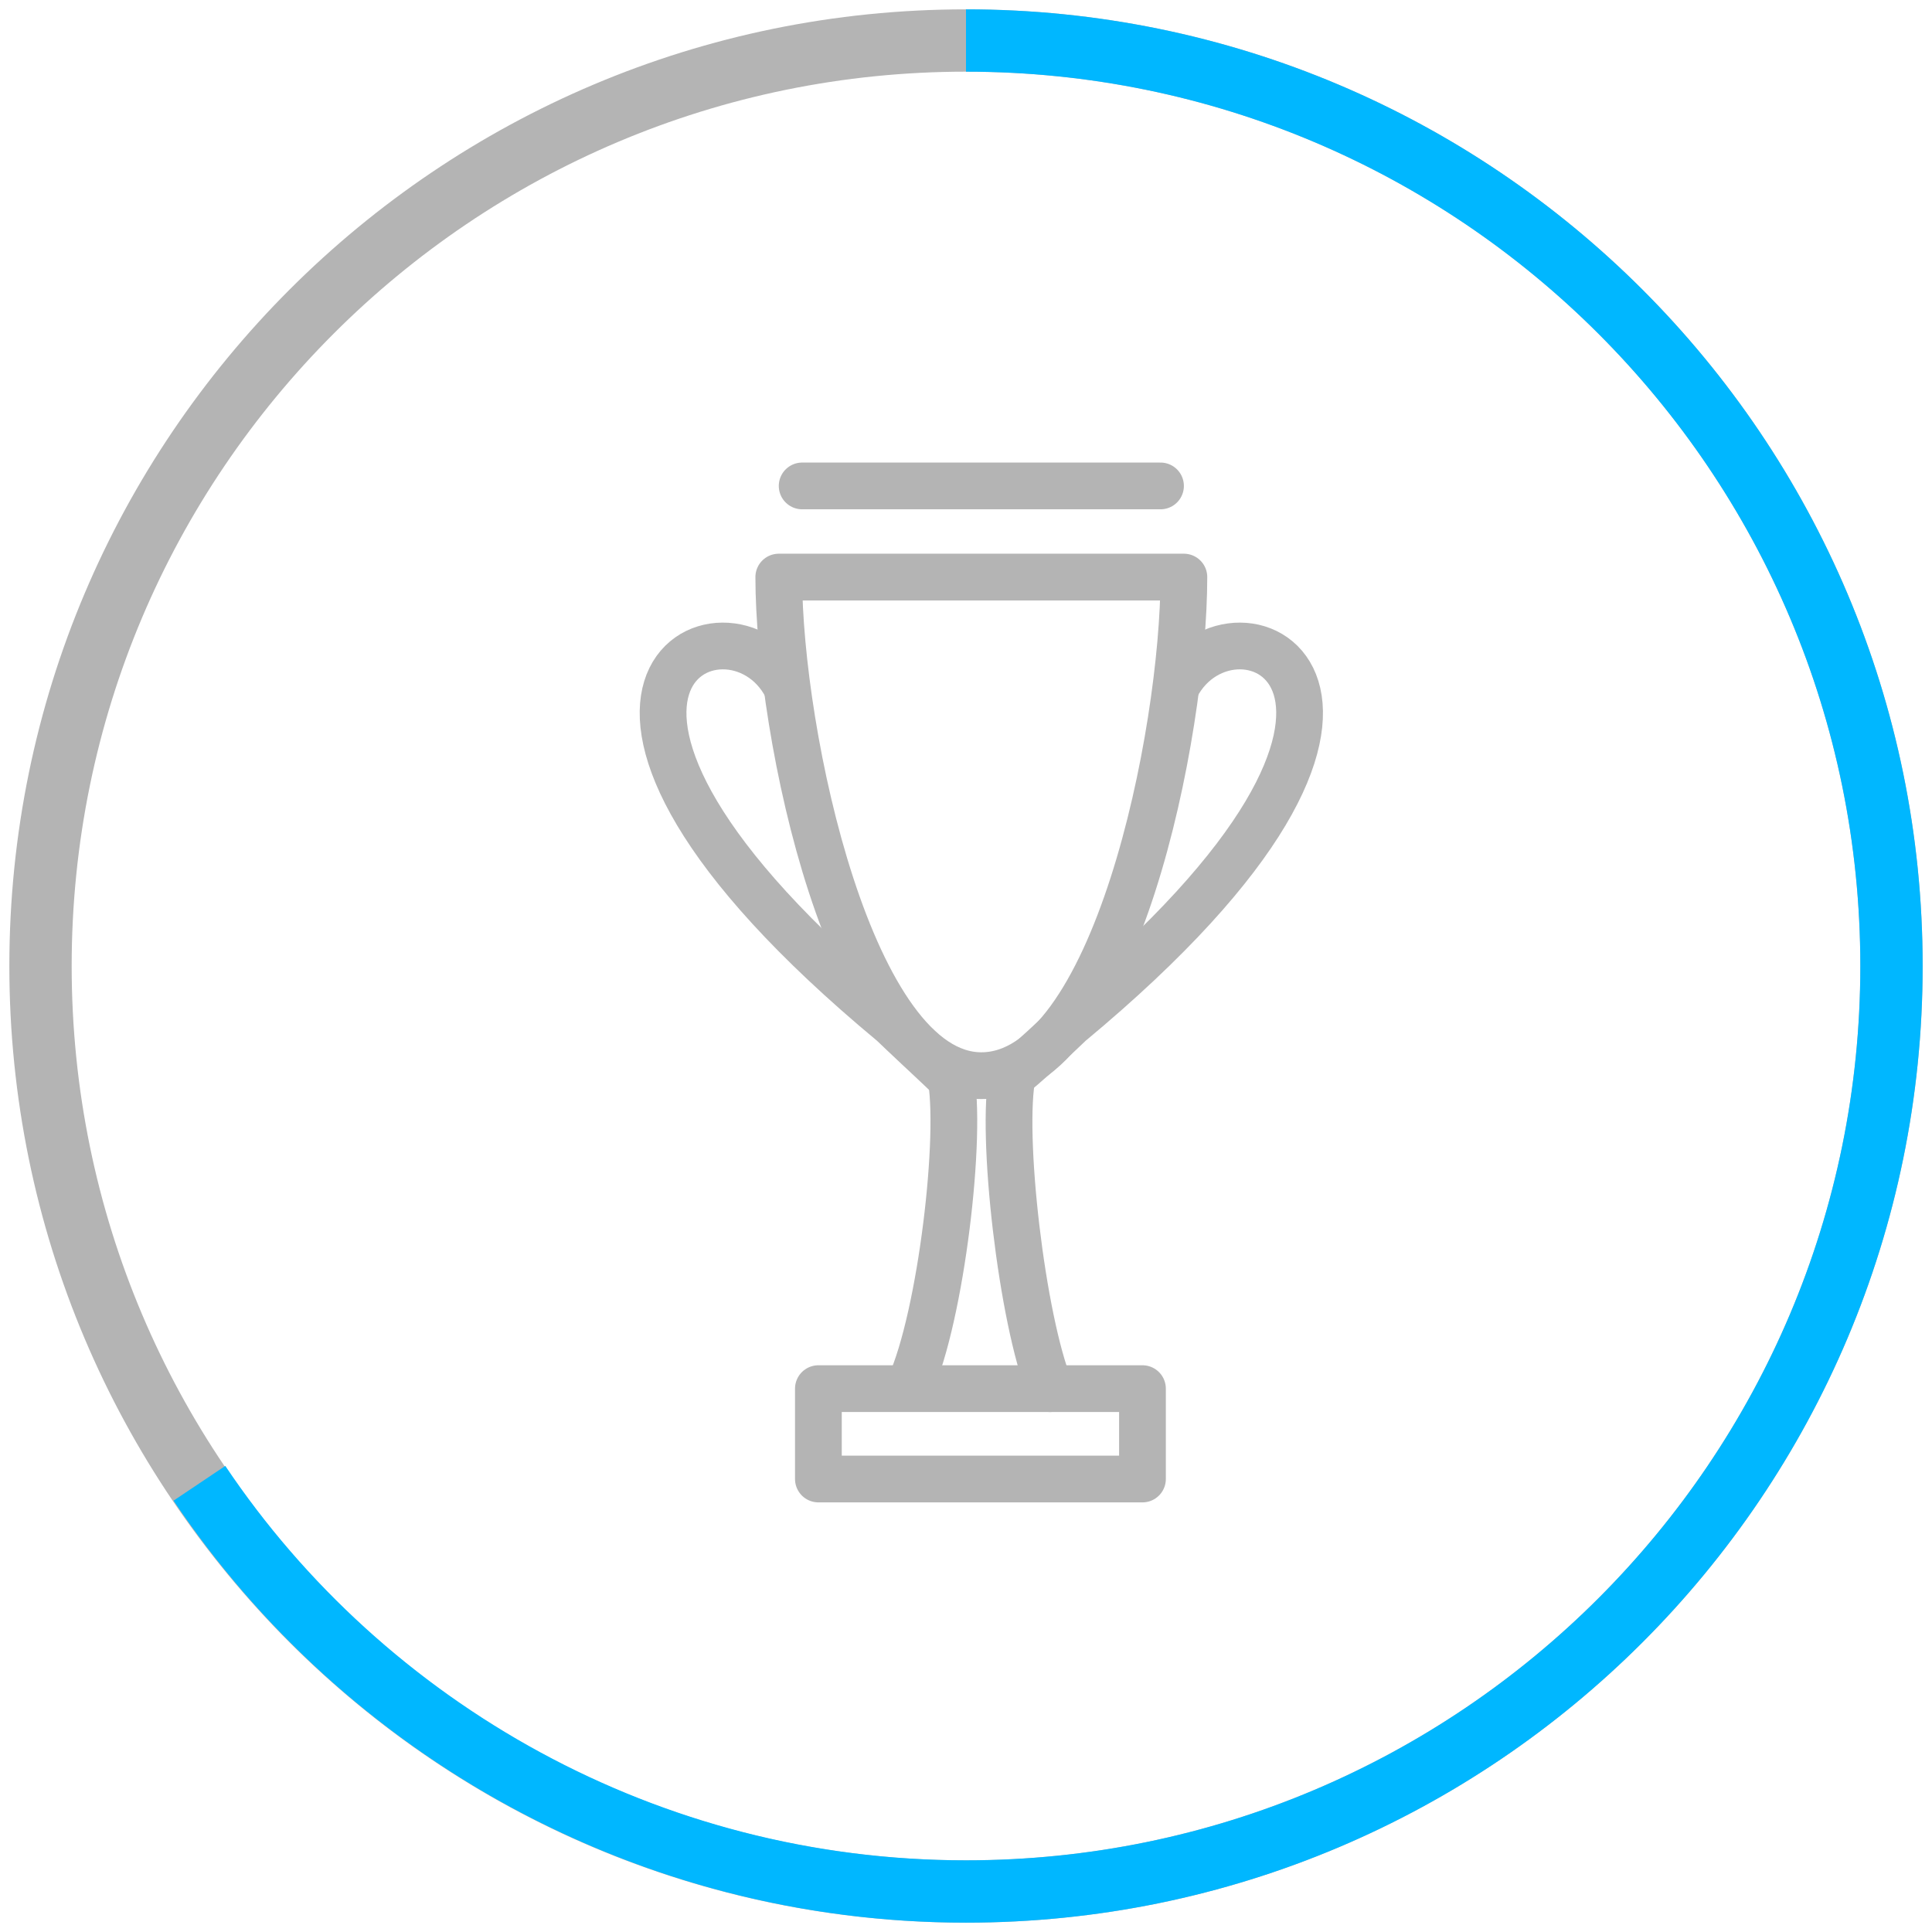 <?xml version="1.0" encoding="utf-8"?>
<!-- Generator: Adobe Illustrator 24.3.0, SVG Export Plug-In . SVG Version: 6.00 Build 0)  -->
<svg version="1.1" id="Ebene_1" xmlns="http://www.w3.org/2000/svg" xmlns:xlink="http://www.w3.org/1999/xlink" x="0px" y="0px"
	 viewBox="0 0 62 62" style="enable-background:new 0 0 62 62;" xml:space="preserve">
<style type="text/css">
	.st0{fill:none;stroke:#B4B4B4;stroke-width:1.5;stroke-linecap:round;stroke-linejoin:round;}
	.st1{fill:none;stroke:#B4B4B4;stroke-width:1.5;stroke-linejoin:round;}
	.st2{fill:none;stroke:#B4B4B4;stroke-width:2;stroke-linecap:round;stroke-linejoin:round;}
	.st3{fill:none;stroke:#00B7FF;stroke-width:2;}
</style>
<g id="Gruppe_20615_2_" transform="translate(-261 -1369)">
	<g id="Gruppe_20617_2_" transform="translate(281.842 1384.194)">
		<g id="Gruppe_14411_2_" transform="translate(3.75 2.925)">
			<path id="Pfad_13243_2_" class="st0" d="M13.4,0.4c0,5-2.2,16-6.5,16c-4.2,0-6.5-11-6.5-16H13.4z"/>
		</g>
		<g id="Gruppe_14413_2_" transform="translate(5.021 18.969)">
			<g id="Gruppe_14412_2_" transform="translate(2.933)">
				<path id="Pfad_13244_2_" class="st0" d="M1.7,0.3c0.4,1.9-0.3,7.8-1.3,10"/>
				<path id="Pfad_13245_2_" class="st0" d="M3.7,0.3C3.3,2.2,4,8.2,4.9,10.4"/>
			</g>
			<rect id="Rechteck_2555_2_" x="0.4" y="10.4" class="st0" width="10.4" height="2.9"/>
		</g>
		<line id="Linie_3204_2_" class="st0" x1="4.9" y1="0.4" x2="16.4" y2="0.4"/>
		<g id="Gruppe_14416_2_" transform="translate(0 5.144)">
			<g id="Gruppe_14415_2_">
				<path id="Pfad_13247_2_" class="st1" d="M4.4,1.7c-1.8-3.5-9.6,0,3.4,10.8C8,12.7,9.4,14,9.6,14.2"/>
			</g>
		</g>
		<g id="Gruppe_14416_1_" transform="translate(0 5.144)">
			<g id="Gruppe_14415_1_">
				<path id="Pfad_13247_1_" class="st1" d="M16.9,1.7c1.8-3.5,9.6,0-3.4,10.8c-0.2,0.2-1.6,1.5-1.9,1.7"/>
			</g>
		</g>
	</g>
</g>
<g id="Gruppe_20613_5_" transform="translate(262 1370)">
	<path id="Pfad_20623_3_" class="st2" d="M-231-1368.7c-16.4,0-29.7,13.3-29.7,29.7c0,16.4,13.3,29.7,29.7,29.7s29.7-13.3,29.7-29.7
		l0,0C-201.3-1355.4-214.6-1368.7-231-1368.7z"/>
</g>
<g id="Gruppe_20613_1_" transform="translate(262 1370)">
	<path id="Pfad_20623_2_" class="st3" d="M-255.6-1322.4c5.3,7.9,14.4,13.1,24.6,13.1c16.4,0,29.7-13.3,29.7-29.7l0,0
		c0-16.4-13.3-29.7-29.7-29.7"/>
</g>
</svg>
